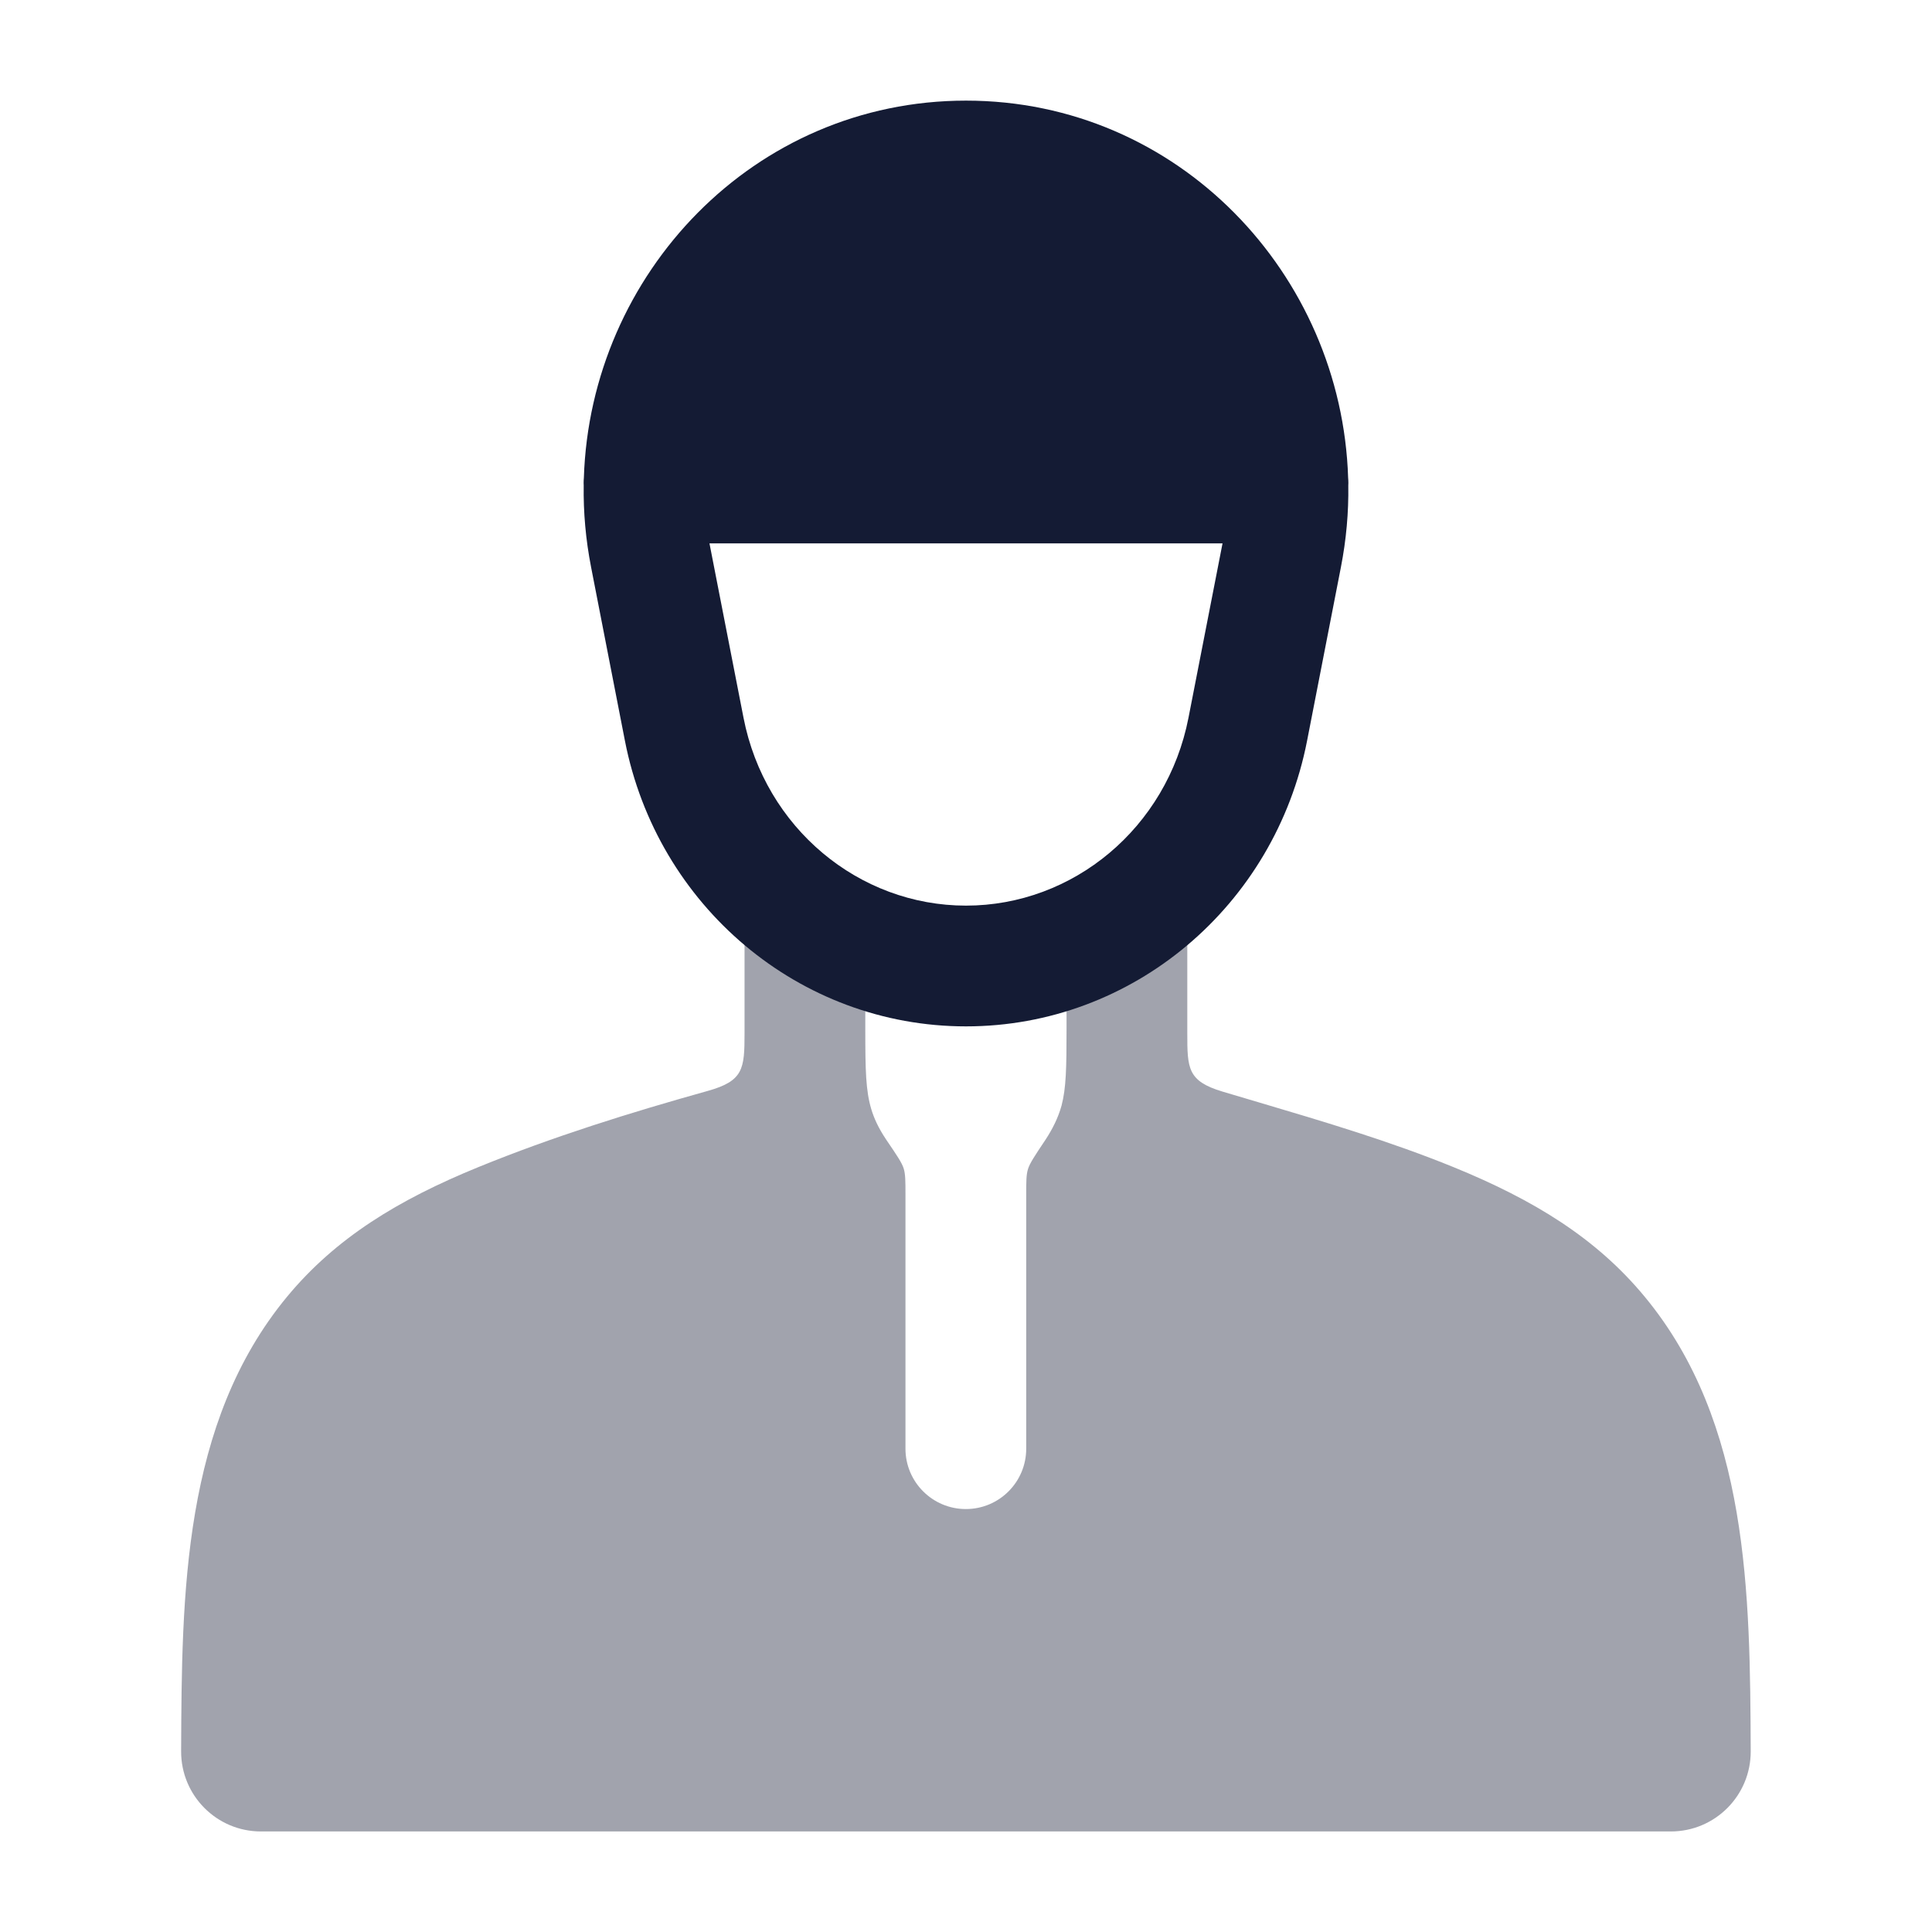 <svg width="24" height="24" viewBox="0 0 24 24" fill="none" xmlns="http://www.w3.org/2000/svg">
<path opacity="0.4" d="M18.055 14.498C19.052 14.905 19.828 15.379 20.43 16.107C21.73 17.677 21.739 19.805 21.748 21.755C21.75 22.304 21.306 22.751 20.756 22.751H3.241C2.692 22.751 2.248 22.304 2.25 21.755C2.258 19.805 2.268 17.677 3.567 16.107C4.17 15.379 4.946 14.905 5.943 14.498C6.867 14.121 7.825 13.822 8.791 13.552C9.235 13.428 9.249 13.28 9.249 12.836L9.249 11.501C9.249 11.087 9.585 10.751 9.999 10.751C10.413 10.751 10.749 11.087 10.749 11.501V12.783C10.749 13.299 10.755 13.549 10.823 13.777C10.856 13.887 10.909 14.009 11.012 14.162C11.14 14.35 11.204 14.444 11.226 14.516C11.248 14.588 11.248 14.672 11.248 14.84V17.996C11.248 18.41 11.584 18.746 11.998 18.746C12.413 18.746 12.748 18.41 12.748 17.996V14.844C12.748 14.677 12.748 14.594 12.77 14.523C12.791 14.452 12.856 14.355 12.985 14.162C13.072 14.03 13.144 13.889 13.187 13.734C13.244 13.516 13.249 13.266 13.249 12.783V11.501C13.249 11.087 13.585 10.751 13.999 10.751C14.413 10.751 14.749 11.087 14.749 11.501L14.749 12.836C14.749 13.271 14.752 13.43 15.186 13.56C15.334 13.604 15.483 13.648 15.631 13.692C16.447 13.934 17.264 14.176 18.055 14.498Z" fill="#141B34"/>
<path fill-rule="evenodd" clip-rule="evenodd" d="M7.343 7.047C7.276 6.704 7.246 6.364 7.251 6.03C7.25 6.02 7.25 6.01 7.25 6C7.25 5.979 7.251 5.957 7.253 5.936C7.333 3.405 9.362 1.25 12 1.25C14.638 1.25 16.667 3.405 16.747 5.936C16.749 5.957 16.75 5.979 16.75 6C16.75 6.01 16.75 6.02 16.749 6.03C16.754 6.364 16.724 6.704 16.657 7.047L16.237 9.202C15.837 11.252 14.073 12.75 12 12.75C9.927 12.75 8.163 11.252 7.763 9.202L7.343 7.047ZM8.815 6.759L8.813 6.75H15.187L15.185 6.759L14.764 8.915C14.497 10.286 13.33 11.25 12 11.25C10.67 11.25 9.503 10.286 9.236 8.915L8.815 6.759Z" fill="#141B34"/>
</svg>
